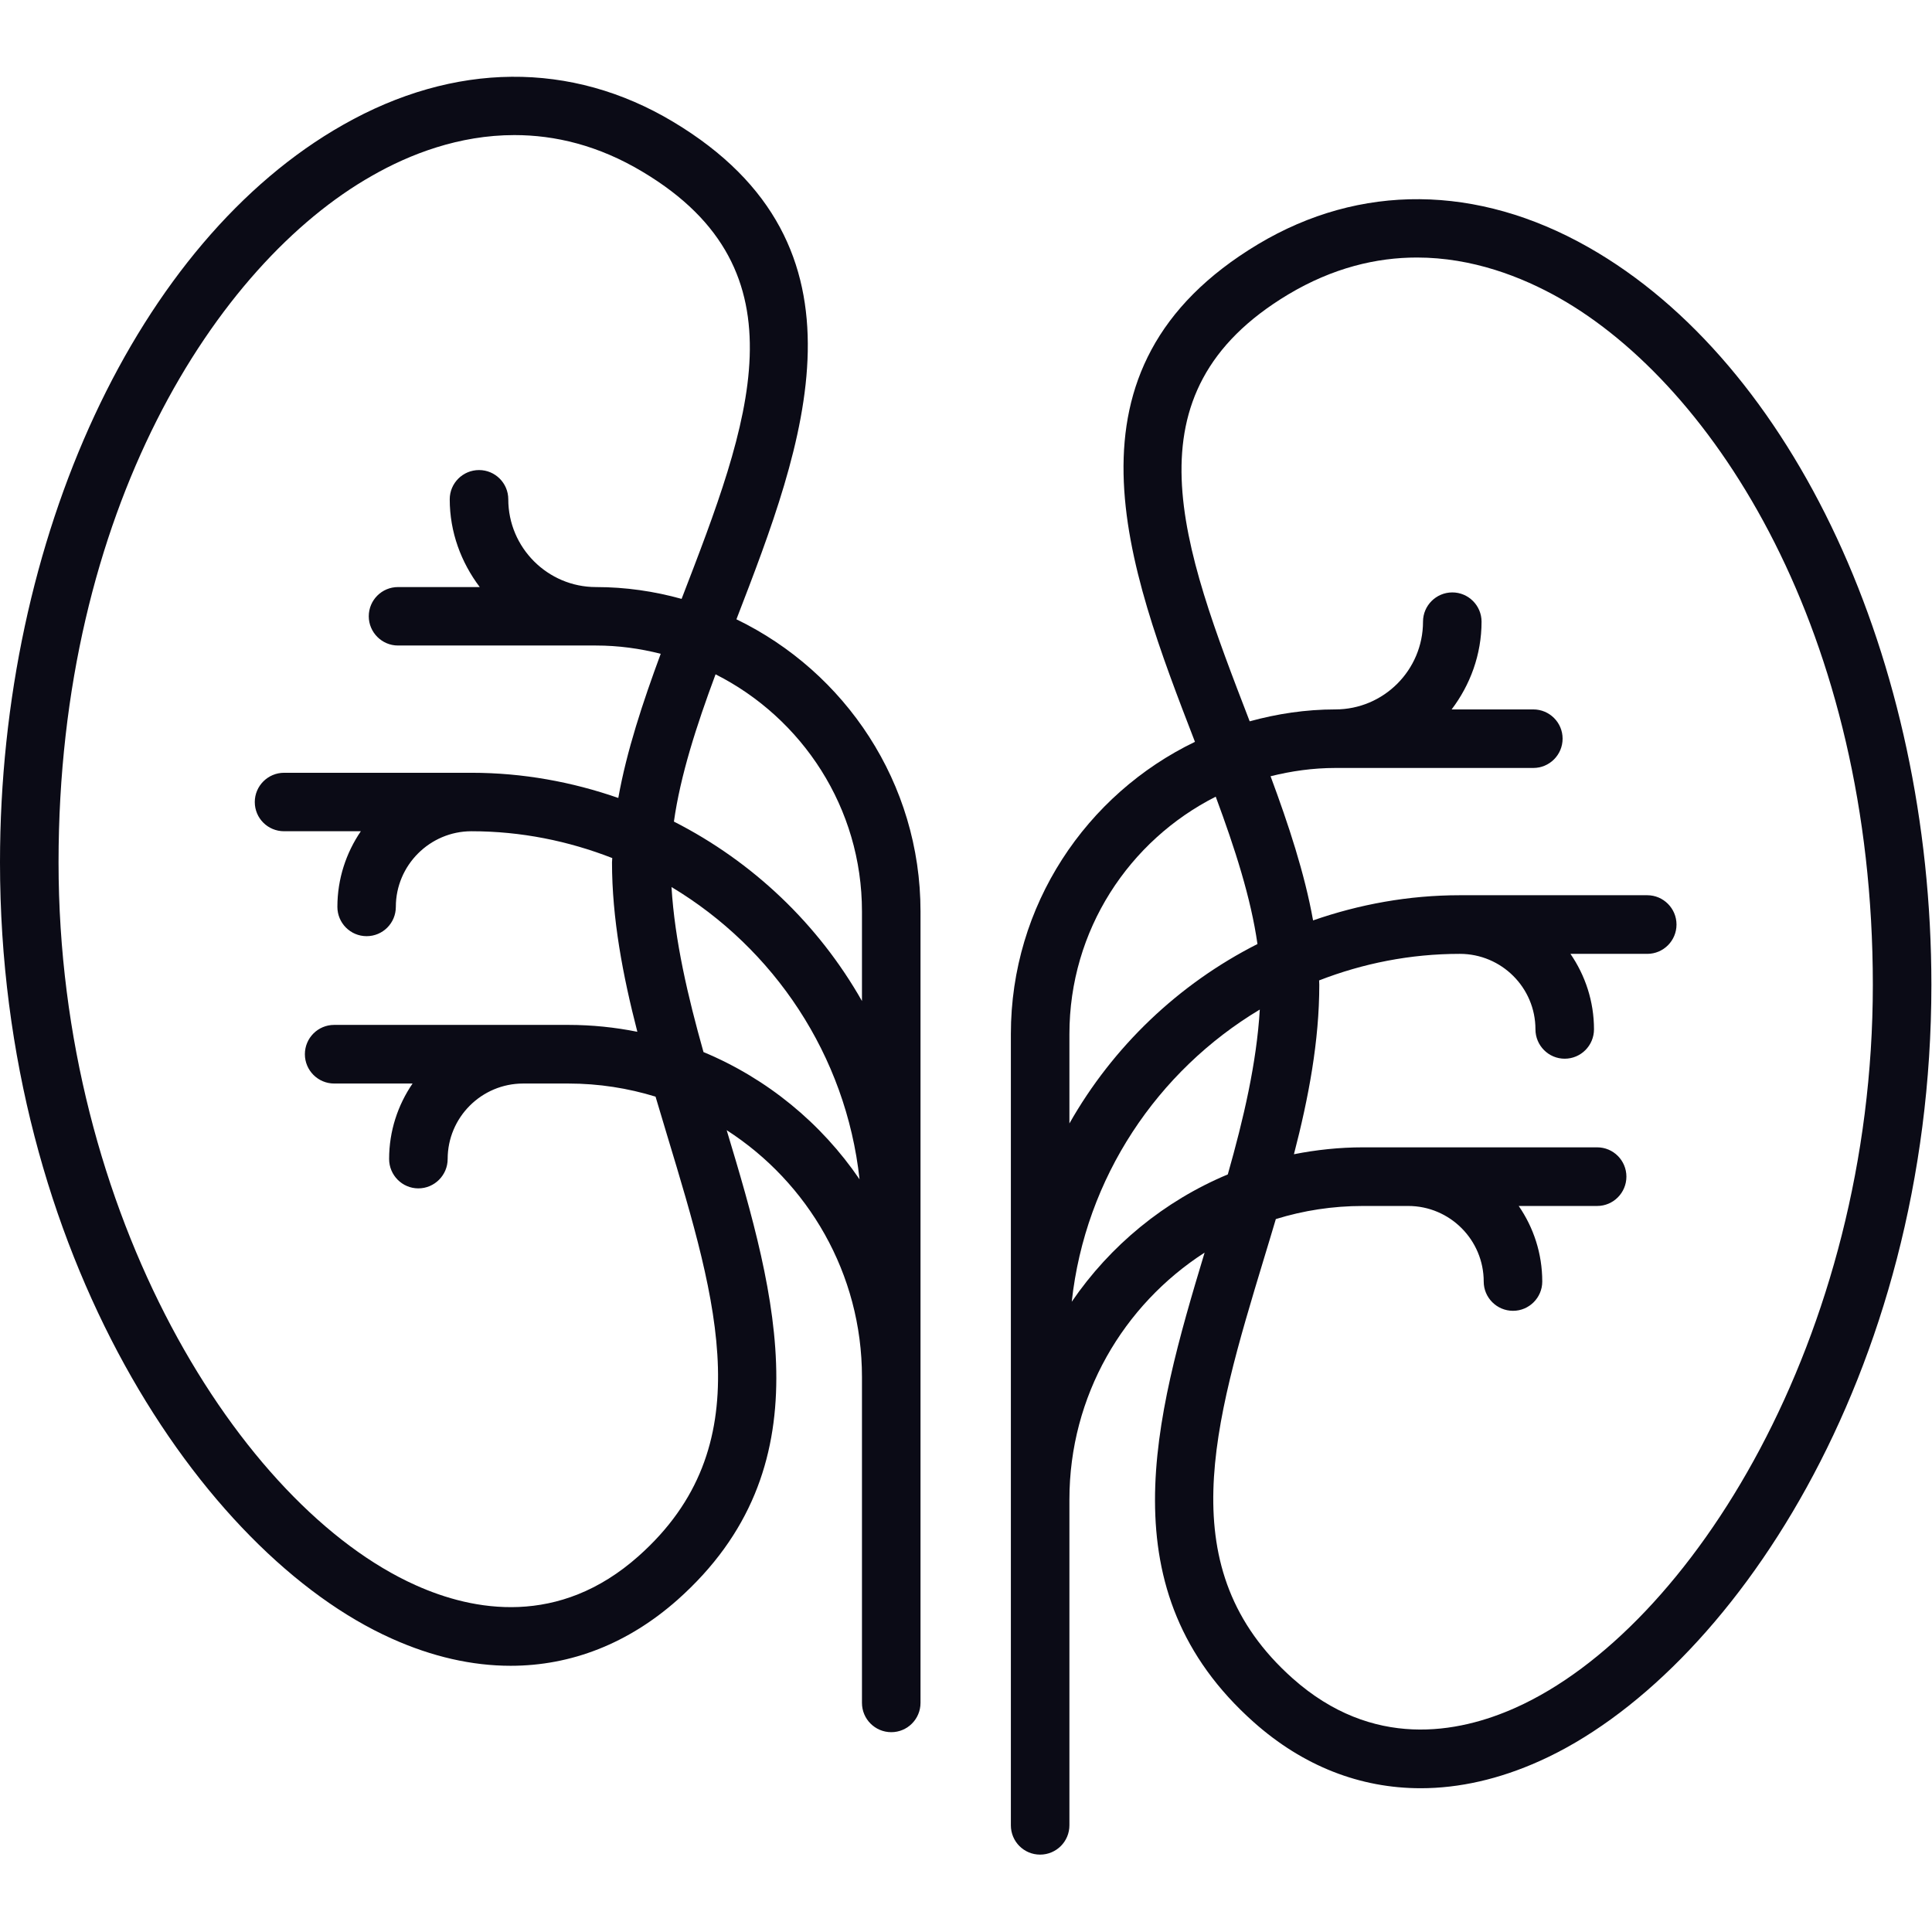 <?xml version="1.0" encoding="UTF-8" standalone="no"?><!DOCTYPE svg PUBLIC "-//W3C//DTD SVG 1.1//EN" "http://www.w3.org/Graphics/SVG/1.1/DTD/svg11.dtd"><svg width="100%" height="100%" viewBox="0 0 2084 2084" version="1.1" xmlns="http://www.w3.org/2000/svg" xmlns:xlink="http://www.w3.org/1999/xlink" xml:space="preserve" xmlns:serif="http://www.serif.com/" style="fill-rule:evenodd;clip-rule:evenodd;stroke-linejoin:round;stroke-miterlimit:2;"><rect id="画板1" x="0" y="0" width="2083.33" height="2083.33" style="fill:none;"/><clipPath id="_clip1"><rect id="画板11" serif:id="画板1" x="0" y="0" width="2083.33" height="2083.33"/></clipPath><g clip-path="url(#_clip1)"><g><path d="M929.78,1079.77c-47.059,-82.867 -117.653,-150.203 -202.848,-193.544c6.976,-49.574 24.182,-103.054 44.925,-158.855c93.562,47.246 157.923,144.067 157.923,255.766l0,96.633Zm-170.946,55.058c-16.927,-60.172 -30.971,-120.254 -34.502,-178.014c110.393,66.218 188.243,181.266 202.843,315.292c-41.292,-60.644 -99.795,-108.725 -168.341,-137.278Zm-38.873,90.962c54.314,179.682 101.282,334.819 -31.068,452.66c-86.03,76.634 -178.383,59.429 -240.604,31.431c-189.361,-84.911 -385.137,-399.833 -385.137,-779.667c0,-379.46 169.828,-645.365 338.259,-740.698c40.458,-23.16 93.659,-43.806 153.462,-43.806c43.529,-0 90.588,10.882 138.765,39.901c178.014,106.584 114.861,270.463 41.667,460.192l-0.091,0.188c-29.484,-8.186 -60.269,-12.744 -92.359,-12.744c-52.083,-0 -94.584,-42.501 -94.584,-94.681c0,-17.393 -14.14,-31.528 -31.528,-31.528c-17.489,0 -31.624,14.135 -31.624,31.528c-0,35.621 12.369,68.177 32.368,94.681l-88.169,-0c-17.394,-0 -31.534,14.044 -31.534,31.528c-0,17.302 14.14,31.528 31.534,31.528l213.537,-0c24.183,-0 47.525,3.258 69.851,8.929c-19.346,52.367 -36.739,104.819 -45.759,155.506c-49.761,-17.297 -102.866,-27.157 -158.389,-27.157l-202.105,-0c-17.484,-0 -31.619,14.231 -31.619,31.528c-0,17.58 14.135,31.533 31.619,31.533l82.776,0c-15.906,23.342 -25.295,51.43 -25.295,81.562c0,17.49 14.135,31.624 31.528,31.624c17.484,0 31.528,-14.134 31.528,-31.624c0,-44.828 36.643,-81.562 81.568,-81.562c53.57,0 104.631,10.508 151.878,28.923l-0.278,4.649c-0,60.547 11.625,121.837 27.344,182.759c-24.092,-4.837 -48.921,-7.442 -74.409,-7.442l-252.605,-0c-17.484,-0 -31.618,14.135 -31.618,31.624c-0,17.388 14.134,31.619 31.618,31.619l84.542,0c-15.9,23.251 -25.295,51.249 -25.295,81.38c0,17.484 14.135,31.715 31.528,31.715c17.394,0 31.625,-14.231 31.625,-31.715c-0,-44.919 36.552,-81.38 81.471,-81.38l48.734,0c32.833,0 64.27,5.024 94.033,14.14c4.275,14.323 8.555,28.736 12.835,42.876Zm74.403,-557.757c72.82,-188.708 155.131,-402.808 -68.267,-536.645c-109.842,-65.849 -236.233,-64.731 -355.839,3.161c-221.451,125.278 -370.258,445.218 -370.258,795.665c0,420.757 217.636,745.443 422.432,837.24c43.619,19.624 86.773,29.388 128.439,29.388c65.384,-0 126.861,-24.086 180.063,-71.242c159.042,-141.552 107.237,-326.542 52.917,-506.508c87.613,56.363 145.929,154.574 145.929,266.273l0,351.468c0,17.49 14.135,31.625 31.619,31.625c17.393,-0 31.534,-14.135 31.534,-31.625l-0,-853.696c-0,-138.674 -81.289,-258.372 -198.569,-315.104Z" style="fill:#0b0b16;fill-rule:nonzero;"/><path d="M1635.04,1841.96c-62.318,27.991 -154.574,45.106 -240.7,-31.534c-132.254,-117.744 -85.382,-272.875 -31.062,-452.472c4.371,-14.226 8.645,-28.645 12.925,-42.967c29.672,-9.207 61.2,-14.14 93.937,-14.14l48.83,-0c44.92,-0 81.471,36.552 81.471,81.567c0,17.303 14.135,31.528 31.619,31.528c17.393,0 31.534,-14.225 31.534,-31.528c-0,-30.319 -9.395,-58.316 -25.392,-81.567l84.633,-0c17.393,-0 31.528,-14.226 31.528,-31.619c0,-17.484 -14.135,-31.625 -31.528,-31.625l-252.695,0c-25.482,0 -50.317,2.697 -74.403,7.442c15.809,-60.825 27.344,-122.206 27.344,-182.753l-0.187,-4.745c47.155,-18.325 98.211,-28.645 151.787,-28.645c45.01,0 81.562,36.456 81.562,81.38c-0,17.484 14.14,31.716 31.533,31.716c17.484,-0 31.619,-14.232 31.619,-31.716c0,-30.228 -9.486,-58.225 -25.391,-81.38l82.867,0c17.393,0 31.534,-14.14 31.534,-31.624c-0,-17.393 -14.141,-31.619 -31.534,-31.619l-202.19,-0c-55.432,-0 -108.543,9.855 -158.299,27.157c-9.116,-50.692 -26.413,-103.144 -45.85,-155.506c22.412,-5.58 45.76,-8.929 69.846,-8.929l213.543,0c17.484,0 31.619,-14.14 31.619,-31.624c-0,-17.394 -14.135,-31.528 -31.619,-31.528l-88.079,-0c19.999,-26.414 32.272,-59.06 32.272,-94.681c-0,-17.297 -14.135,-31.528 -31.528,-31.528c-17.484,0 -31.619,14.231 -31.619,31.528c0,52.271 -42.416,94.681 -94.589,94.681c-31.994,-0 -62.875,4.745 -92.353,12.834l-0.097,-0.187c-73.098,-189.73 -136.25,-353.608 41.666,-460.283c48.275,-28.832 95.334,-39.811 138.766,-39.811c59.803,0 113.004,20.743 153.552,43.625c168.437,95.424 338.265,361.607 338.265,740.885c-0,379.835 -195.872,694.751 -385.137,779.668Zm-478.982,-437.782c14.6,-133.928 92.45,-249.067 202.849,-315.194c-3.446,57.754 -17.49,117.835 -34.509,177.826c-68.545,28.644 -126.952,76.731 -168.34,137.368Zm-2.509,-288.781c-0,-111.983 64.265,-208.707 157.827,-256.044c20.743,55.892 37.948,109.281 45.016,158.945c-85.189,43.154 -155.875,110.678 -202.843,193.545l-0,-96.446Zm559.522,-848.866c-119.606,-67.801 -246.002,-68.92 -355.935,-3.162c-223.308,133.929 -141.087,348.029 -68.171,536.828c-117.279,56.55 -198.568,176.338 -198.568,315.2l-0,853.515c-0,17.484 14.043,31.619 31.527,31.619c17.485,-0 31.625,-14.135 31.625,-31.619l-0,-351.468c-0,-111.705 58.219,-209.826 145.833,-266.28c-54.314,179.966 -106.029,364.956 53.014,506.509c53.104,47.252 114.582,71.247 180.056,71.247c41.576,0 84.821,-9.769 128.445,-29.394c204.705,-91.887 422.432,-416.477 422.432,-837.234c0,-350.446 -148.812,-670.296 -370.258,-795.761Z" style="fill:#0b0b16;fill-rule:nonzero;"/></g></g></svg>